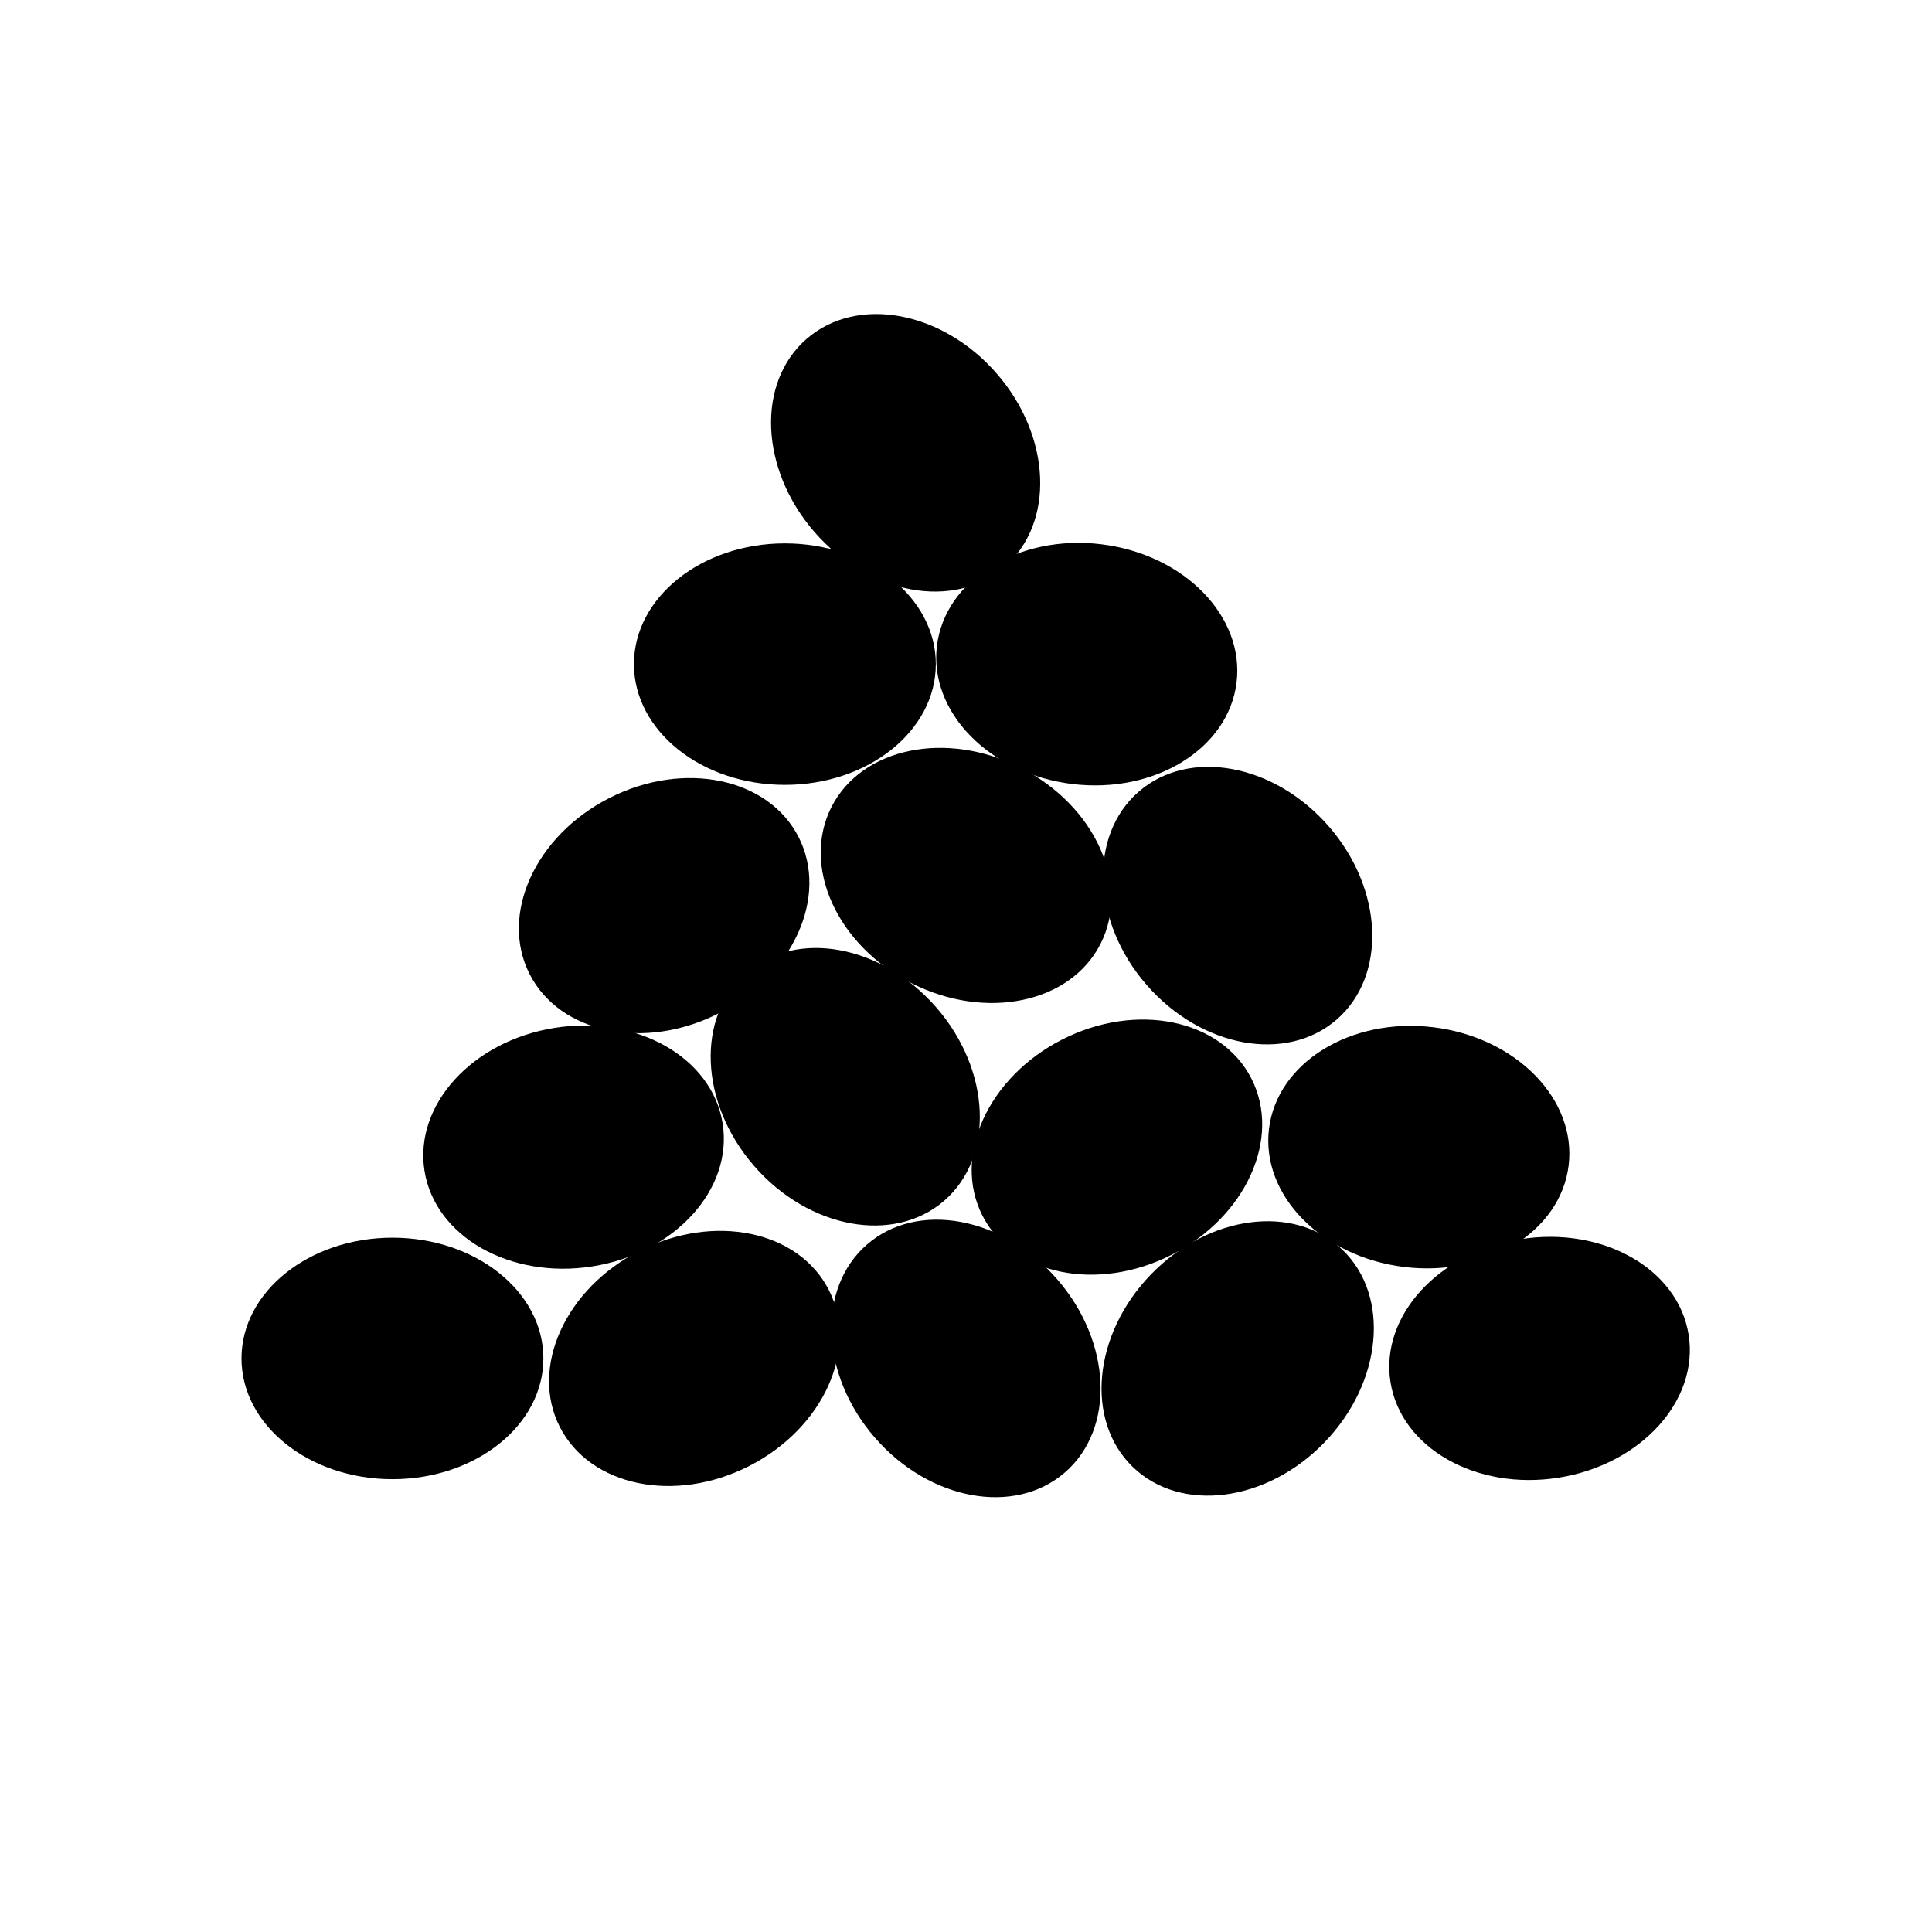 <?xml version="1.0" encoding="UTF-8"?>
<svg width="64px" height="64px" viewBox="0 0 64 64" version="1.1" xmlns="http://www.w3.org/2000/svg" xmlns:xlink="http://www.w3.org/1999/xlink">
    <title>chemical_insect_granules</title>
    <g id="chemical_insect_granules" stroke="none" stroke-width="1" fill="none" fill-rule="evenodd">
        <ellipse id="Oval" fill="#000000" fill-rule="nonzero" cx="13" cy="45" rx="5" ry="4"></ellipse>
        <ellipse id="Oval-Copy-12" fill="#000000" fill-rule="nonzero" cx="26" cy="22" rx="5" ry="4"></ellipse>
        <ellipse id="Oval-Copy-8" fill="#000000" fill-rule="nonzero" transform="translate(47, 38) rotate(7) translate(-47, -38) " cx="47" cy="38" rx="5" ry="4"></ellipse>
        <ellipse id="Oval-Copy-13" fill="#000000" fill-rule="nonzero" transform="translate(36, 22) rotate(7) translate(-36, -22) " cx="36" cy="22" rx="5" ry="4"></ellipse>
        <ellipse id="Oval-Copy" fill="#000000" fill-rule="nonzero" transform="translate(23, 45) rotate(-27) translate(-23, -45) " cx="23" cy="45" rx="5" ry="4"></ellipse>
        <ellipse id="Oval-Copy-5" fill="#000000" fill-rule="nonzero" transform="translate(37, 38) rotate(-27) translate(-37, -38) " cx="37" cy="38" rx="5" ry="4"></ellipse>
        <ellipse id="Oval-Copy-11" fill="#000000" fill-rule="nonzero" transform="translate(22, 30) rotate(-27) translate(-22, -30) " cx="22" cy="30" rx="5" ry="4"></ellipse>
        <ellipse id="Oval-Copy-2" fill="#000000" fill-rule="nonzero" transform="translate(32, 45) rotate(49) translate(-32, -45) " cx="32" cy="45" rx="5" ry="4"></ellipse>
        <ellipse id="Oval-Copy-9" fill="#000000" fill-rule="nonzero" transform="translate(41, 30) rotate(49) translate(-41, -30) " cx="41" cy="30" rx="5" ry="4"></ellipse>
        <ellipse id="Oval-Copy-10" fill="#000000" fill-rule="nonzero" transform="translate(32, 29) rotate(27) translate(-32, -29) " cx="32" cy="29" rx="5" ry="4"></ellipse>
        <ellipse id="Oval-Copy-7" fill="#000000" fill-rule="nonzero" transform="translate(28, 36) rotate(49) translate(-28, -36) " cx="28" cy="36" rx="5" ry="4"></ellipse>
        <ellipse id="Oval-Copy-14" fill="#000000" fill-rule="nonzero" transform="translate(30, 15) rotate(49) translate(-30, -15) " cx="30" cy="15" rx="5" ry="4"></ellipse>
        <ellipse id="Oval-Copy-3" fill="#000000" fill-rule="nonzero" transform="translate(41, 45) rotate(-46) translate(-41, -45) " cx="41" cy="45" rx="5" ry="4"></ellipse>
        <ellipse id="Oval-Copy-4" fill="#000000" fill-rule="nonzero" transform="translate(51, 45) rotate(-9) translate(-51, -45) " cx="51" cy="45" rx="5" ry="4"></ellipse>
        <ellipse id="Oval-Copy-6" fill="#000000" fill-rule="nonzero" transform="translate(19, 38) rotate(-9) translate(-19, -38) " cx="19" cy="38" rx="5" ry="4"></ellipse>
    </g>
</svg>